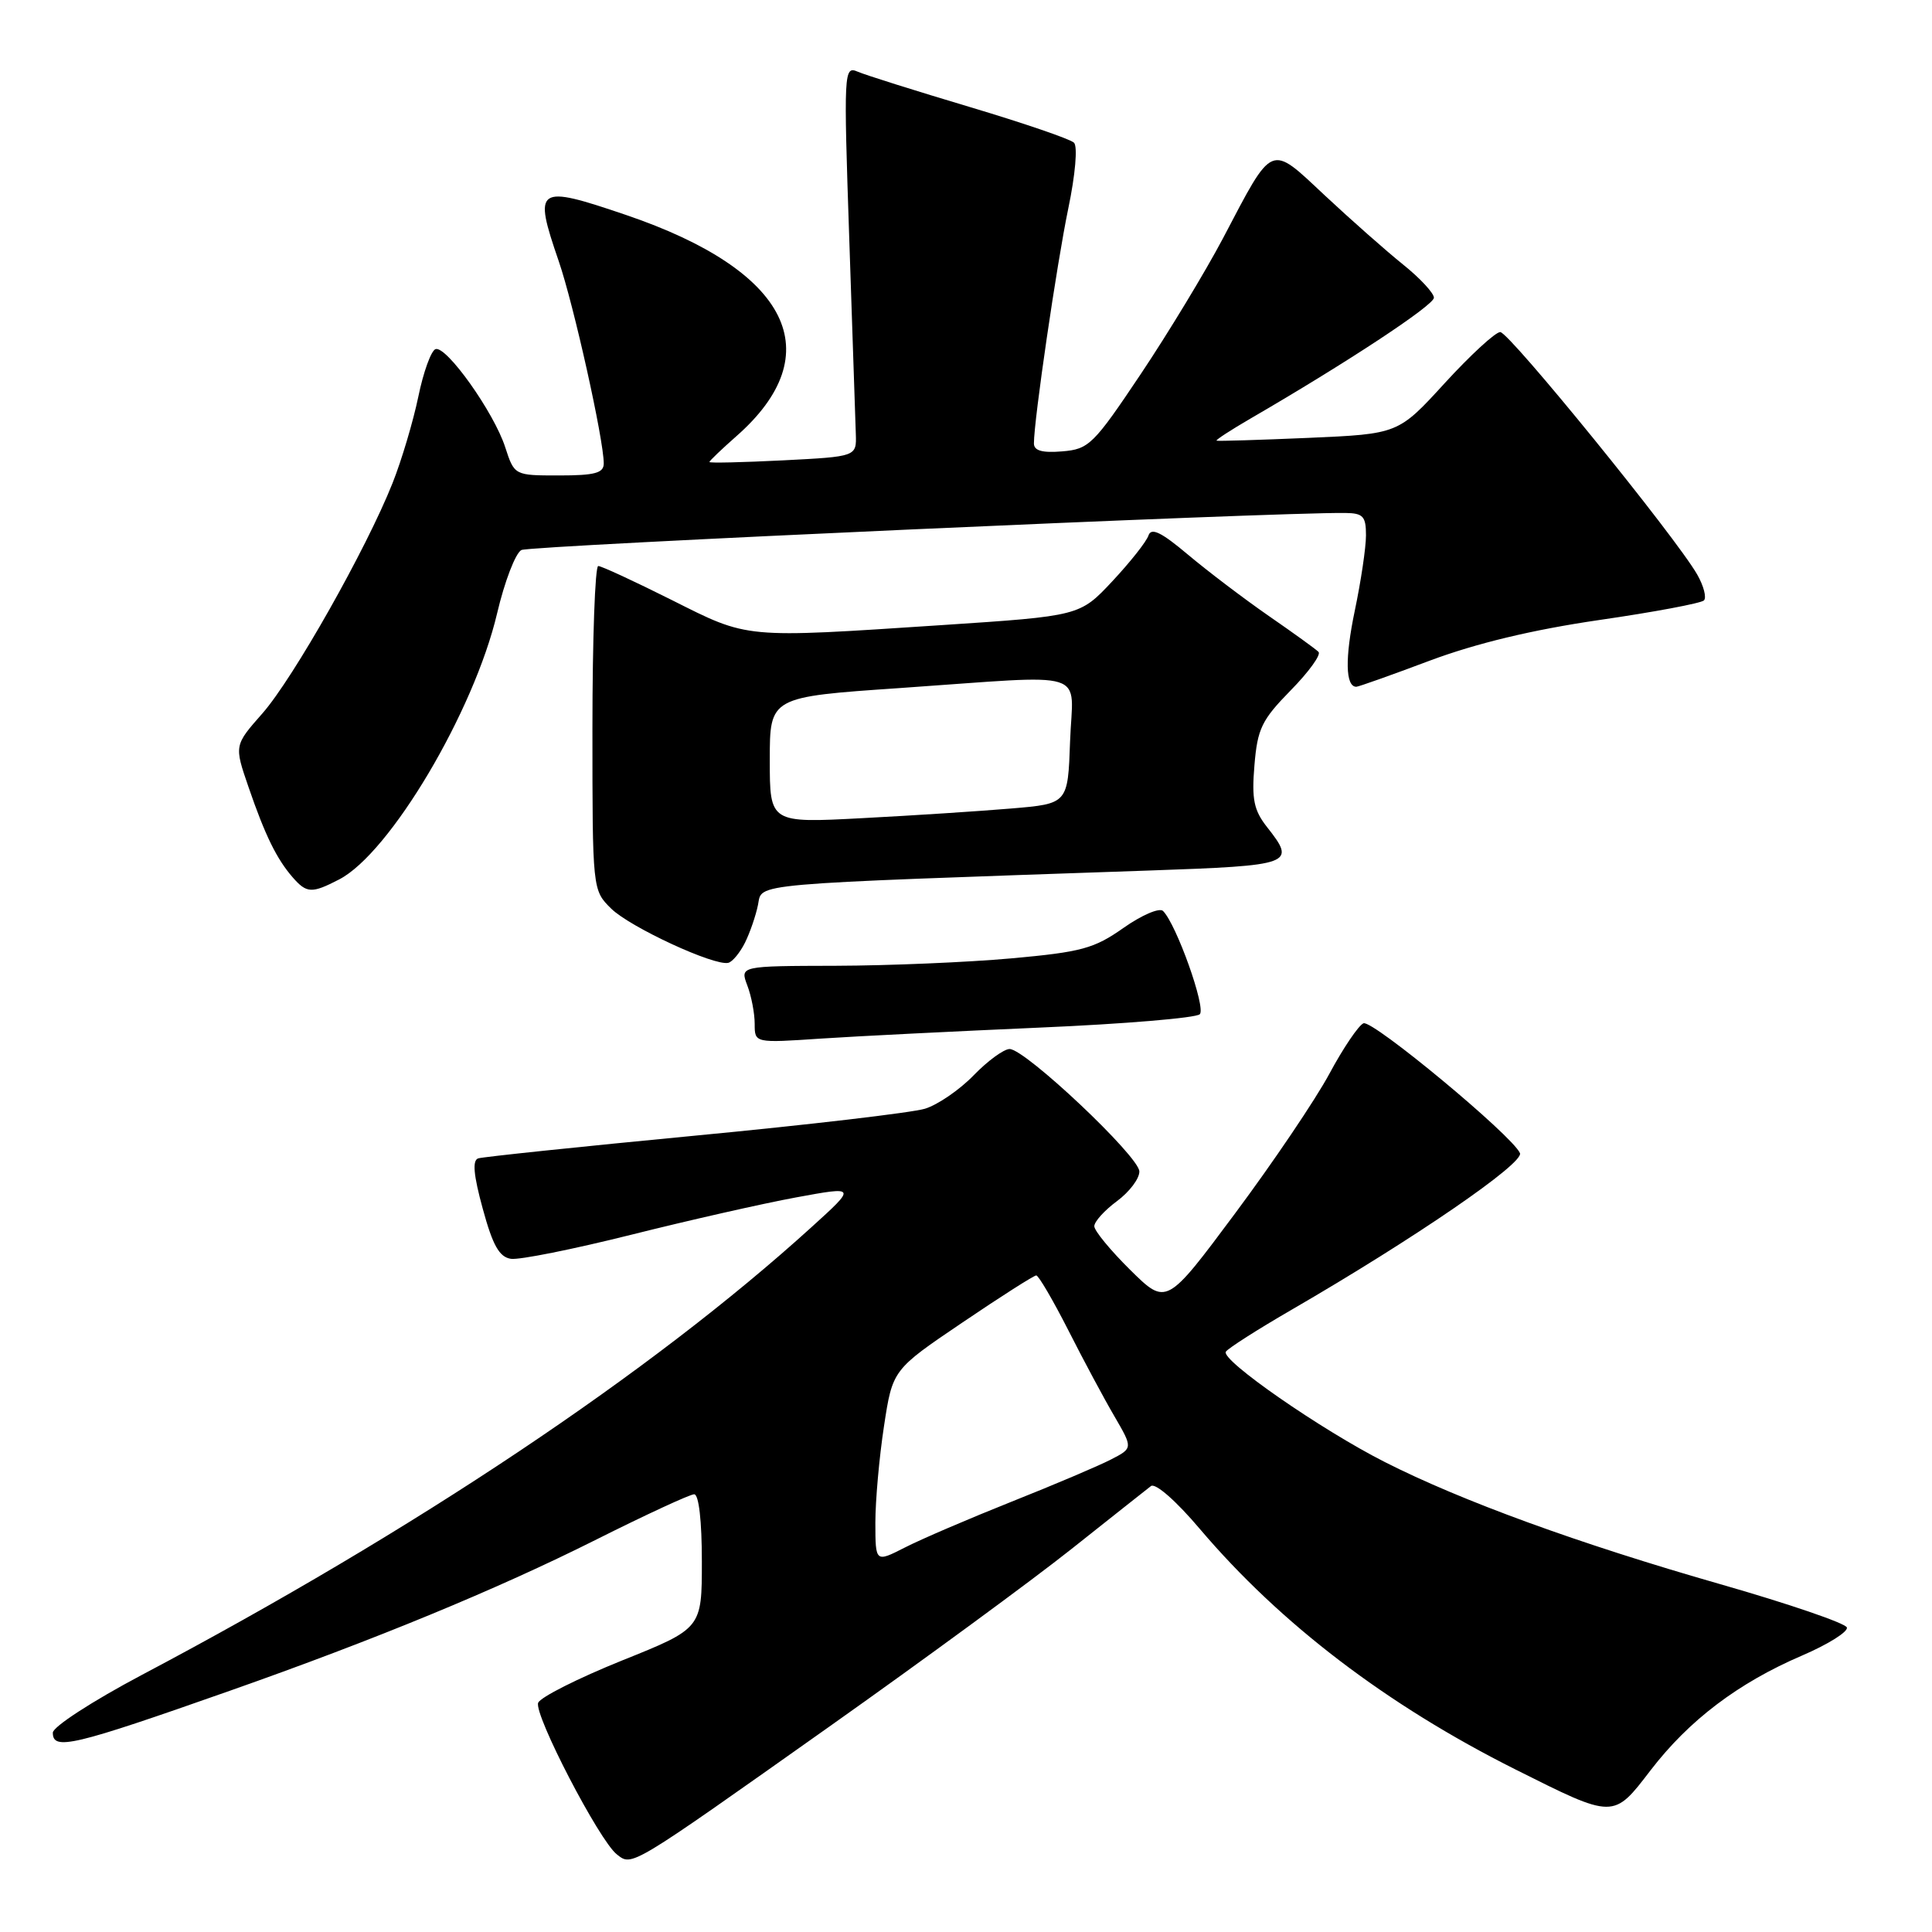 <?xml version="1.0" encoding="UTF-8" standalone="no"?>
<!DOCTYPE svg PUBLIC "-//W3C//DTD SVG 1.1//EN" "http://www.w3.org/Graphics/SVG/1.1/DTD/svg11.dtd" >
<svg xmlns="http://www.w3.org/2000/svg" xmlns:xlink="http://www.w3.org/1999/xlink" version="1.1" viewBox="0 0 256 256">
 <g >
 <path fill="currentColor"
d=" M 109.91 228.77 C 122.33 219.98 136.78 209.38 142.00 205.23 C 147.22 201.08 151.96 197.34 152.51 196.91 C 153.10 196.47 155.85 198.88 159.01 202.62 C 169.67 215.17 183.74 225.90 200.76 234.44 C 213.93 241.04 213.75 241.04 218.72 234.56 C 223.81 227.93 230.34 222.99 238.78 219.37 C 242.23 217.89 244.90 216.21 244.72 215.65 C 244.53 215.08 236.98 212.50 227.94 209.91 C 209.18 204.54 193.65 198.88 183.50 193.73 C 175.05 189.45 161.75 180.22 162.43 179.11 C 162.70 178.67 166.65 176.15 171.21 173.51 C 187.43 164.11 201.99 154.12 201.40 152.79 C 200.39 150.47 181.88 135.11 180.67 135.59 C 180.03 135.85 177.99 138.85 176.15 142.28 C 174.31 145.70 168.70 154.01 163.68 160.75 C 154.56 173.00 154.56 173.00 149.78 168.29 C 147.15 165.69 145.00 163.08 145.00 162.48 C 145.00 161.87 146.35 160.38 148.00 159.16 C 149.65 157.94 150.99 156.17 150.97 155.22 C 150.94 153.23 135.85 139.00 133.78 139.00 C 133.02 139.00 130.87 140.57 129.02 142.48 C 127.16 144.40 124.26 146.39 122.57 146.91 C 120.88 147.43 107.12 149.05 92.00 150.49 C 76.88 151.94 63.99 153.29 63.37 153.49 C 62.57 153.74 62.74 155.69 63.97 160.17 C 65.29 165.02 66.16 166.57 67.70 166.80 C 68.80 166.97 75.96 165.53 83.60 163.62 C 91.25 161.70 101.10 159.47 105.50 158.66 C 113.50 157.19 113.50 157.19 107.50 162.63 C 86.35 181.83 54.97 202.81 18.75 221.96 C 12.24 225.41 7.00 228.81 7.00 229.59 C 7.00 231.99 9.63 231.37 30.50 224.02 C 49.67 217.27 65.82 210.61 78.85 204.08 C 85.52 200.73 91.43 198.00 91.98 198.00 C 92.60 198.00 93.00 201.54 93.00 206.89 C 93.00 215.78 93.00 215.78 82.41 220.03 C 76.59 222.38 71.60 224.89 71.31 225.63 C 70.72 227.16 79.40 243.89 81.73 245.71 C 83.78 247.32 83.29 247.61 109.91 228.77 Z  M 137.81 136.16 C 148.98 135.68 158.50 134.88 158.98 134.39 C 159.82 133.53 155.88 122.48 154.11 120.71 C 153.64 120.24 151.29 121.25 148.87 122.95 C 144.98 125.69 143.31 126.15 133.99 126.99 C 128.22 127.51 117.77 127.95 110.77 127.97 C 98.05 128.00 98.05 128.00 99.02 130.57 C 99.56 131.98 100.00 134.27 100.00 135.67 C 100.00 138.21 100.00 138.21 108.75 137.62 C 113.56 137.30 126.64 136.65 137.81 136.16 Z  M 98.71 124.92 C 99.37 123.59 100.15 121.33 100.44 119.89 C 101.03 116.99 98.52 117.21 152.25 115.35 C 171.38 114.68 171.78 114.53 167.88 109.58 C 166.14 107.36 165.84 105.91 166.22 101.40 C 166.62 96.55 167.18 95.40 171.02 91.48 C 173.42 89.04 175.08 86.74 174.71 86.38 C 174.35 86.01 171.38 83.87 168.11 81.61 C 164.85 79.35 160.04 75.70 157.42 73.50 C 153.87 70.51 152.55 69.87 152.18 70.95 C 151.92 71.76 149.76 74.48 147.39 77.02 C 143.08 81.62 143.08 81.62 124.79 82.83 C 98.38 84.57 99.26 84.65 89.00 79.50 C 84.07 77.03 79.69 75.00 79.27 75.00 C 78.85 75.00 78.50 84.67 78.50 96.48 C 78.50 117.95 78.50 117.95 81.00 120.41 C 83.52 122.87 94.64 128.02 96.50 127.58 C 97.05 127.45 98.04 126.25 98.71 124.92 Z  M 44.94 116.53 C 51.66 113.06 62.80 94.29 65.87 81.27 C 66.86 77.05 68.31 73.28 69.09 72.88 C 70.24 72.29 168.76 67.86 178.25 67.97 C 180.62 68.00 181.00 68.41 181.00 70.93 C 181.00 72.55 180.33 77.04 179.52 80.90 C 178.20 87.19 178.27 91.00 179.72 91.00 C 180.00 91.00 184.37 89.45 189.45 87.54 C 195.61 85.24 203.05 83.45 211.88 82.16 C 219.15 81.11 225.40 79.93 225.78 79.56 C 226.15 79.18 225.75 77.64 224.89 76.13 C 222.03 71.14 199.98 44.00 198.79 44.00 C 198.15 44.00 194.85 47.04 191.45 50.75 C 185.28 57.50 185.28 57.50 173.39 58.02 C 166.85 58.30 161.37 58.47 161.20 58.39 C 161.04 58.31 163.07 56.99 165.70 55.46 C 178.44 48.07 190.00 40.45 190.00 39.45 C 190.00 38.84 188.16 36.85 185.90 35.04 C 183.65 33.23 178.99 29.11 175.54 25.89 C 168.21 19.03 168.77 18.79 162.06 31.56 C 159.72 35.99 154.82 44.09 151.16 49.56 C 144.89 58.93 144.28 59.52 140.75 59.81 C 138.09 60.03 137.00 59.72 137.00 58.75 C 137.00 55.64 140.03 34.95 141.55 27.64 C 142.49 23.15 142.81 19.41 142.31 18.91 C 141.83 18.43 135.60 16.30 128.47 14.17 C 121.34 12.04 114.66 9.94 113.63 9.49 C 111.82 8.72 111.78 9.44 112.53 31.60 C 112.95 44.19 113.35 55.85 113.40 57.50 C 113.50 60.50 113.50 60.50 103.75 61.00 C 98.38 61.27 94.00 61.37 94.00 61.22 C 94.00 61.07 95.60 59.54 97.55 57.82 C 110.07 46.83 104.61 35.85 82.97 28.49 C 71.06 24.44 70.64 24.73 74.03 34.59 C 76.02 40.37 80.00 58.25 80.00 61.41 C 80.00 62.68 78.83 63.00 74.08 63.00 C 68.16 63.00 68.16 63.00 66.94 59.25 C 65.45 54.64 59.15 45.78 57.71 46.26 C 57.13 46.46 56.10 49.29 55.43 52.56 C 54.75 55.83 53.22 60.98 52.02 64.00 C 48.56 72.72 38.86 89.88 34.77 94.53 C 31.03 98.77 31.03 98.77 32.93 104.29 C 35.13 110.70 36.66 113.81 38.78 116.25 C 40.64 118.38 41.31 118.41 44.94 116.53 Z  M 115.99 201.77 C 115.99 198.87 116.50 193.12 117.13 189.00 C 118.27 181.50 118.27 181.50 127.51 175.25 C 132.59 171.81 137.00 169.00 137.31 169.00 C 137.61 169.00 139.52 172.26 141.55 176.25 C 143.57 180.24 146.33 185.39 147.68 187.69 C 150.12 191.89 150.12 191.89 147.21 193.39 C 145.61 194.22 139.68 196.74 134.04 198.98 C 128.40 201.23 122.03 203.96 119.89 205.06 C 116.00 207.04 116.00 207.04 115.99 201.77 Z  M 102.00 100.70 C 102.00 92.35 102.00 92.35 119.25 91.17 C 144.91 89.40 142.13 88.53 141.79 98.25 C 141.50 106.50 141.50 106.50 134.00 107.13 C 129.88 107.48 120.99 108.06 114.25 108.41 C 102.00 109.06 102.00 109.06 102.00 100.70 Z "/>
</g>
</svg>